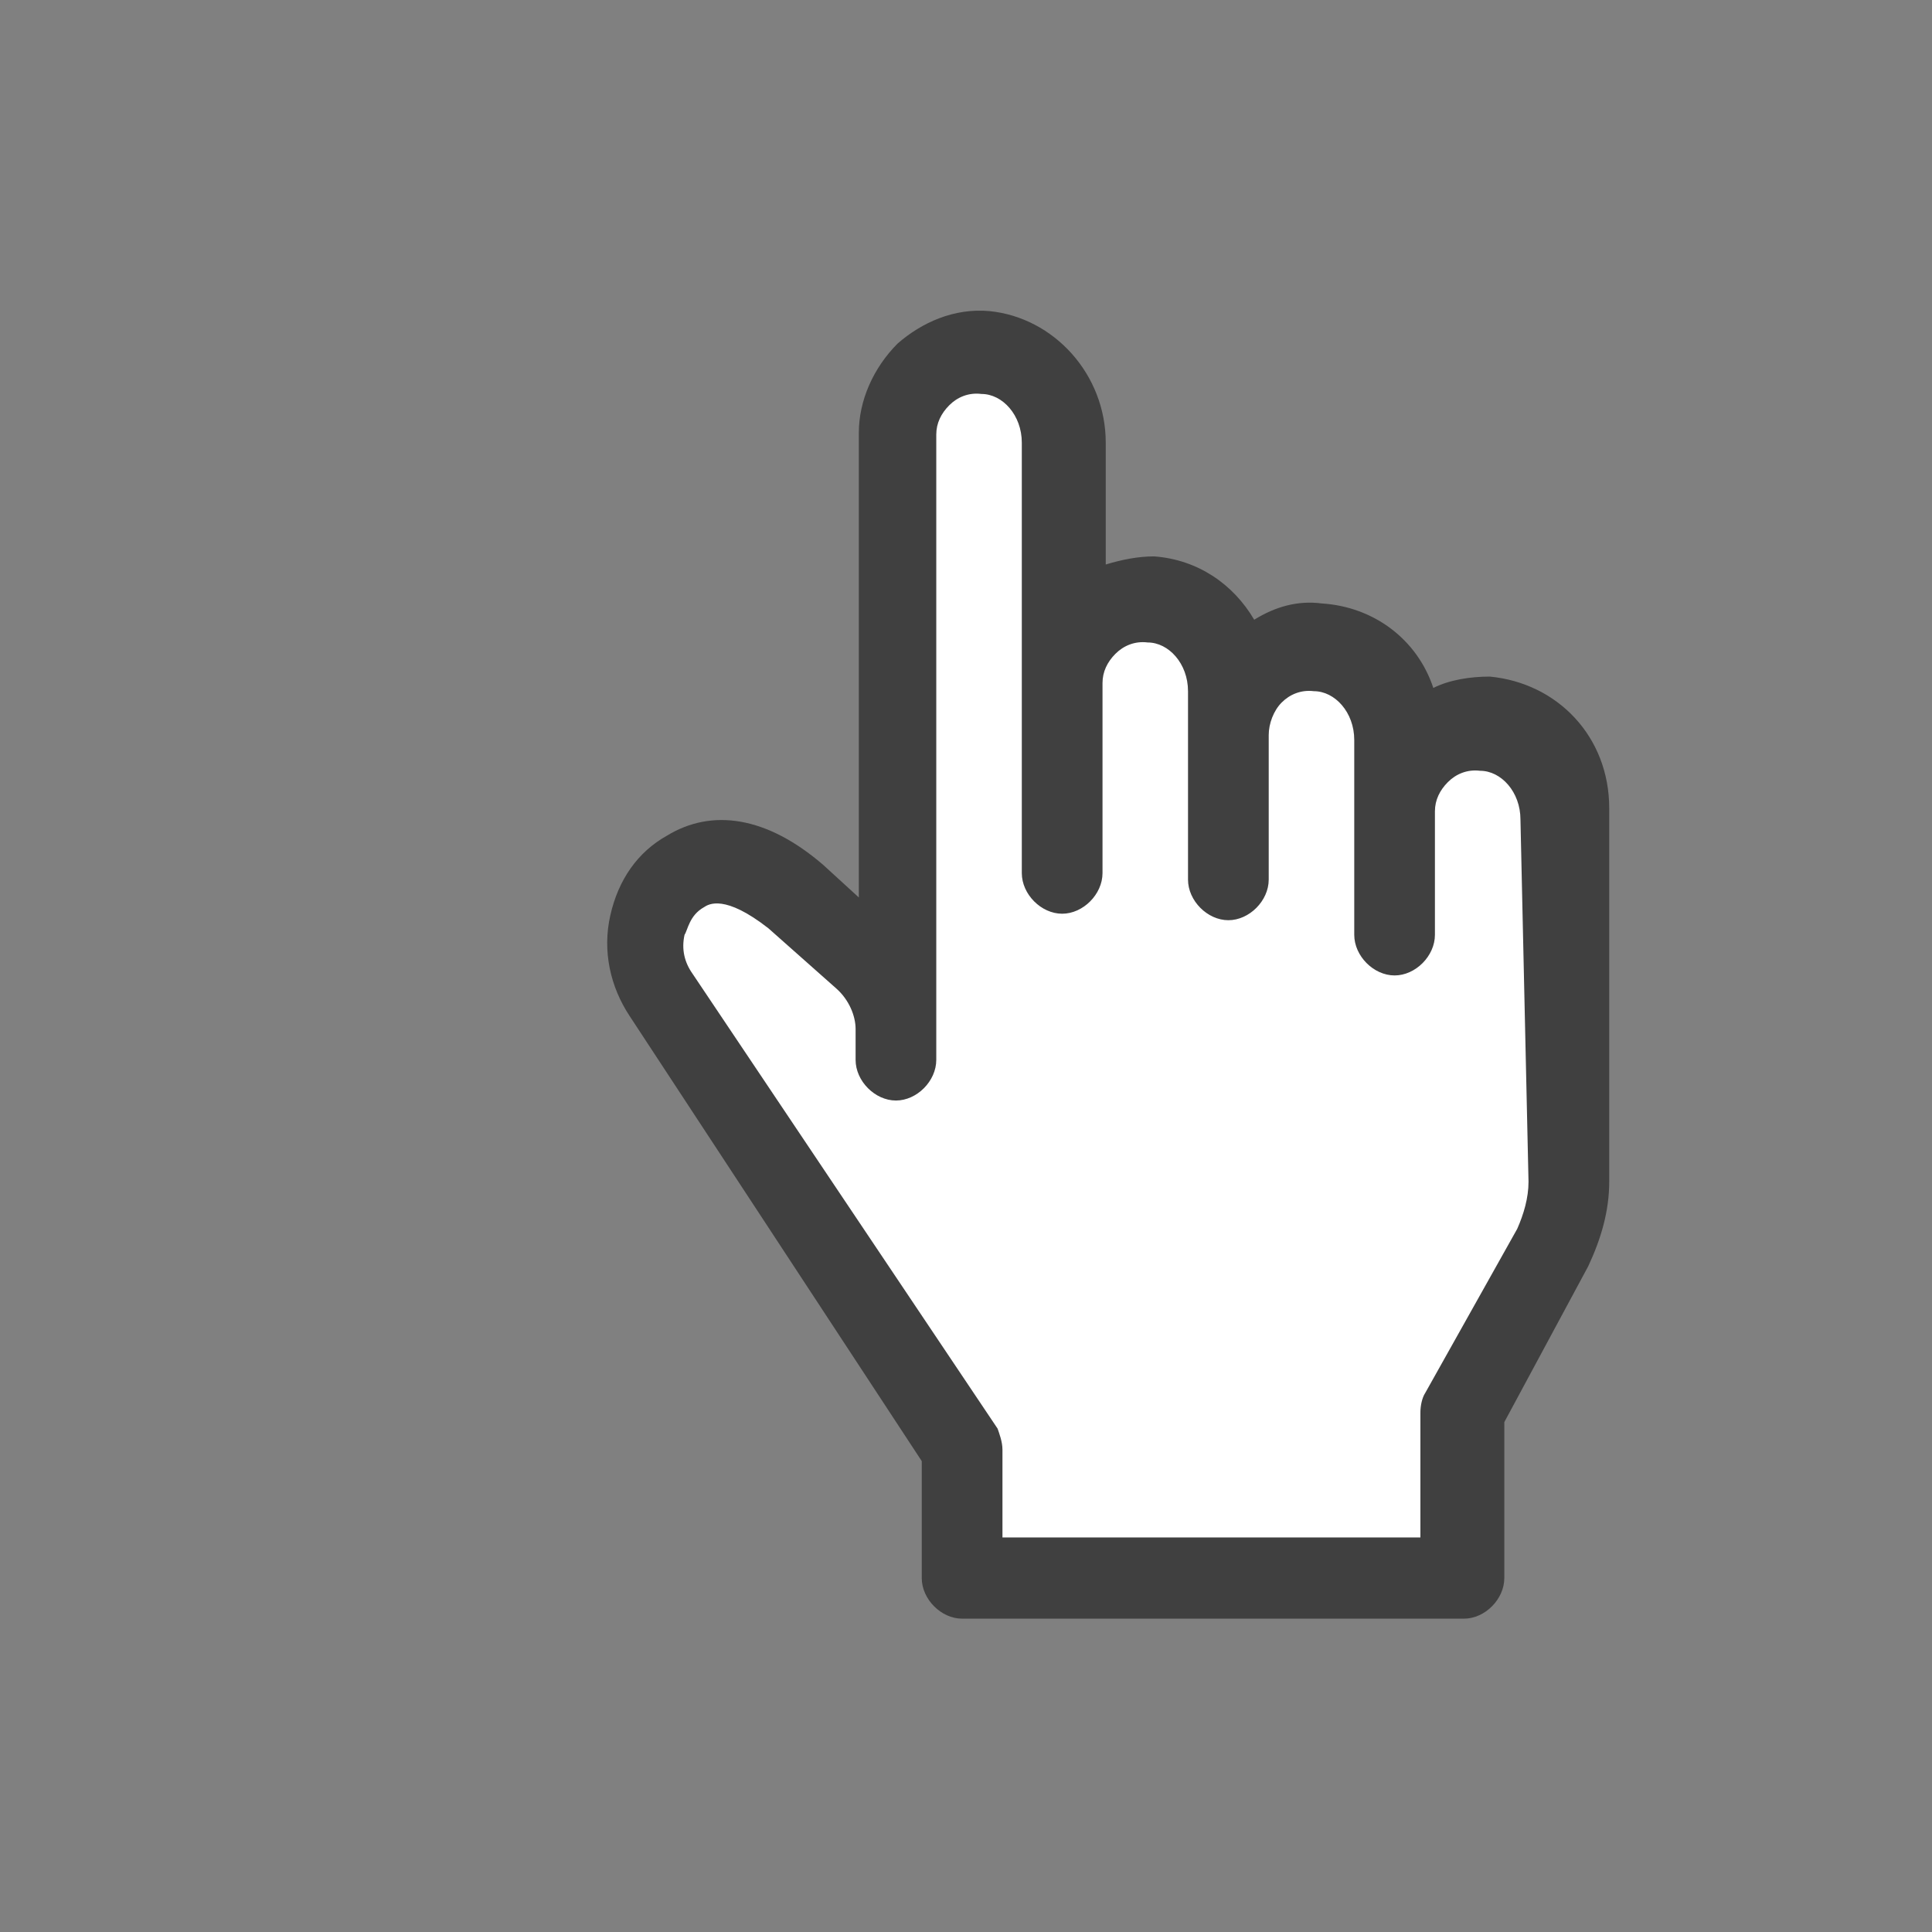 <?xml version="1.0" encoding="UTF-8"?>
<svg width="70px" height="70px" viewBox="0 0 70 70" version="1.1" xmlns="http://www.w3.org/2000/svg" xmlns:xlink="http://www.w3.org/1999/xlink">
    <rect x="0" y="0" width="70" height="70" fill="#808080" stroke="none"/>
    <g id="Device/Gesture/Hold-and-move-tutor-hand-only" stroke="none" stroke-width="1" fill="none" fill-rule="evenodd">
        <g id="Hand" transform="translate(11, 11.256)">
            <rect id="pivotpoint" x="0" y="0" width="48" height="48"></rect>
            <path d="M42.979,13.258 C42.277,13.258 41.517,13.375 40.932,13.67 C40.348,11.904 38.768,10.727 36.897,10.609 C36.02,10.492 35.202,10.727 34.442,11.198 C33.682,9.903 32.395,9.021 30.817,8.903 C30.232,8.903 29.647,9.021 29.063,9.197 L29.063,4.783 C29.063,2.312 27.192,0.252 24.853,0.016 C23.566,-0.101 22.397,0.428 21.52,1.193 C20.643,2.076 20.117,3.253 20.117,4.43 L20.117,21.261 L18.83,20.084 C16.784,18.319 14.796,18.025 13.159,19.025 C12.107,19.614 11.405,20.614 11.113,21.909 C10.82,23.204 11.113,24.498 11.814,25.558 L22.397,41.683 L22.397,45.92 C22.397,46.685 23.099,47.391 23.859,47.391 L42.043,47.391 C42.803,47.391 43.504,46.685 43.504,45.92 L43.504,40.27 L46.545,34.621 C47.013,33.62 47.305,32.62 47.305,31.56 L47.305,18.025 C47.305,15.435 45.434,13.493 42.979,13.258 L42.979,13.258 Z" id="Path" fill="#000000" opacity="0.5"></path>
            <path d="M44.381,31.56 L44.381,31.56 C44.381,32.149 44.206,32.737 43.972,33.267 L40.64,39.211 C40.523,39.387 40.464,39.682 40.464,39.917 L40.464,44.449 L25.321,44.449 L25.321,41.271 C25.321,40.976 25.204,40.682 25.145,40.506 L14.094,24.027 C13.802,23.615 13.685,23.145 13.802,22.615 C13.919,22.438 13.978,21.909 14.504,21.615 C14.679,21.497 15.264,21.144 16.843,22.38 L19.298,24.557 C19.766,24.969 20,25.558 20,26.028 L20,27.146 C20,27.912 20.701,28.618 21.462,28.618 C22.222,28.618 22.923,27.912 22.923,27.146 L22.923,24.557 L22.923,22.792 L22.923,4.489 C22.923,4.077 23.099,3.724 23.391,3.43 C23.683,3.135 24.093,2.959 24.56,3.018 C25.321,3.018 26.022,3.783 26.022,4.783 L26.022,10.08 L26.022,13.434 L26.022,20.379 C26.022,21.144 26.724,21.85 27.484,21.85 C28.244,21.85 28.946,21.144 28.946,20.379 L28.946,13.493 C28.946,13.081 29.121,12.728 29.413,12.434 C29.706,12.14 30.116,11.963 30.583,12.022 C31.343,12.022 32.044,12.787 32.044,13.787 L32.044,14.199 L32.044,15.376 L32.044,20.614 C32.044,21.379 32.747,22.085 33.506,22.085 C34.266,22.085 34.968,21.379 34.968,20.614 L34.968,15.376 C34.968,14.964 35.143,14.494 35.436,14.199 C35.728,13.905 36.137,13.729 36.605,13.787 C37.365,13.787 38.067,14.552 38.067,15.553 L38.067,16.259 L38.067,18.142 L38.067,22.615 C38.067,23.38 38.768,24.086 39.529,24.086 C40.289,24.086 40.99,23.38 40.99,22.615 L40.99,18.142 C40.99,17.73 41.166,17.377 41.458,17.083 C41.75,16.789 42.16,16.612 42.627,16.671 C43.388,16.671 44.089,17.436 44.089,18.437 L44.381,31.56 Z" id="Path" fill="#FFFFFF"></path>
        </g>
    </g>
</svg>